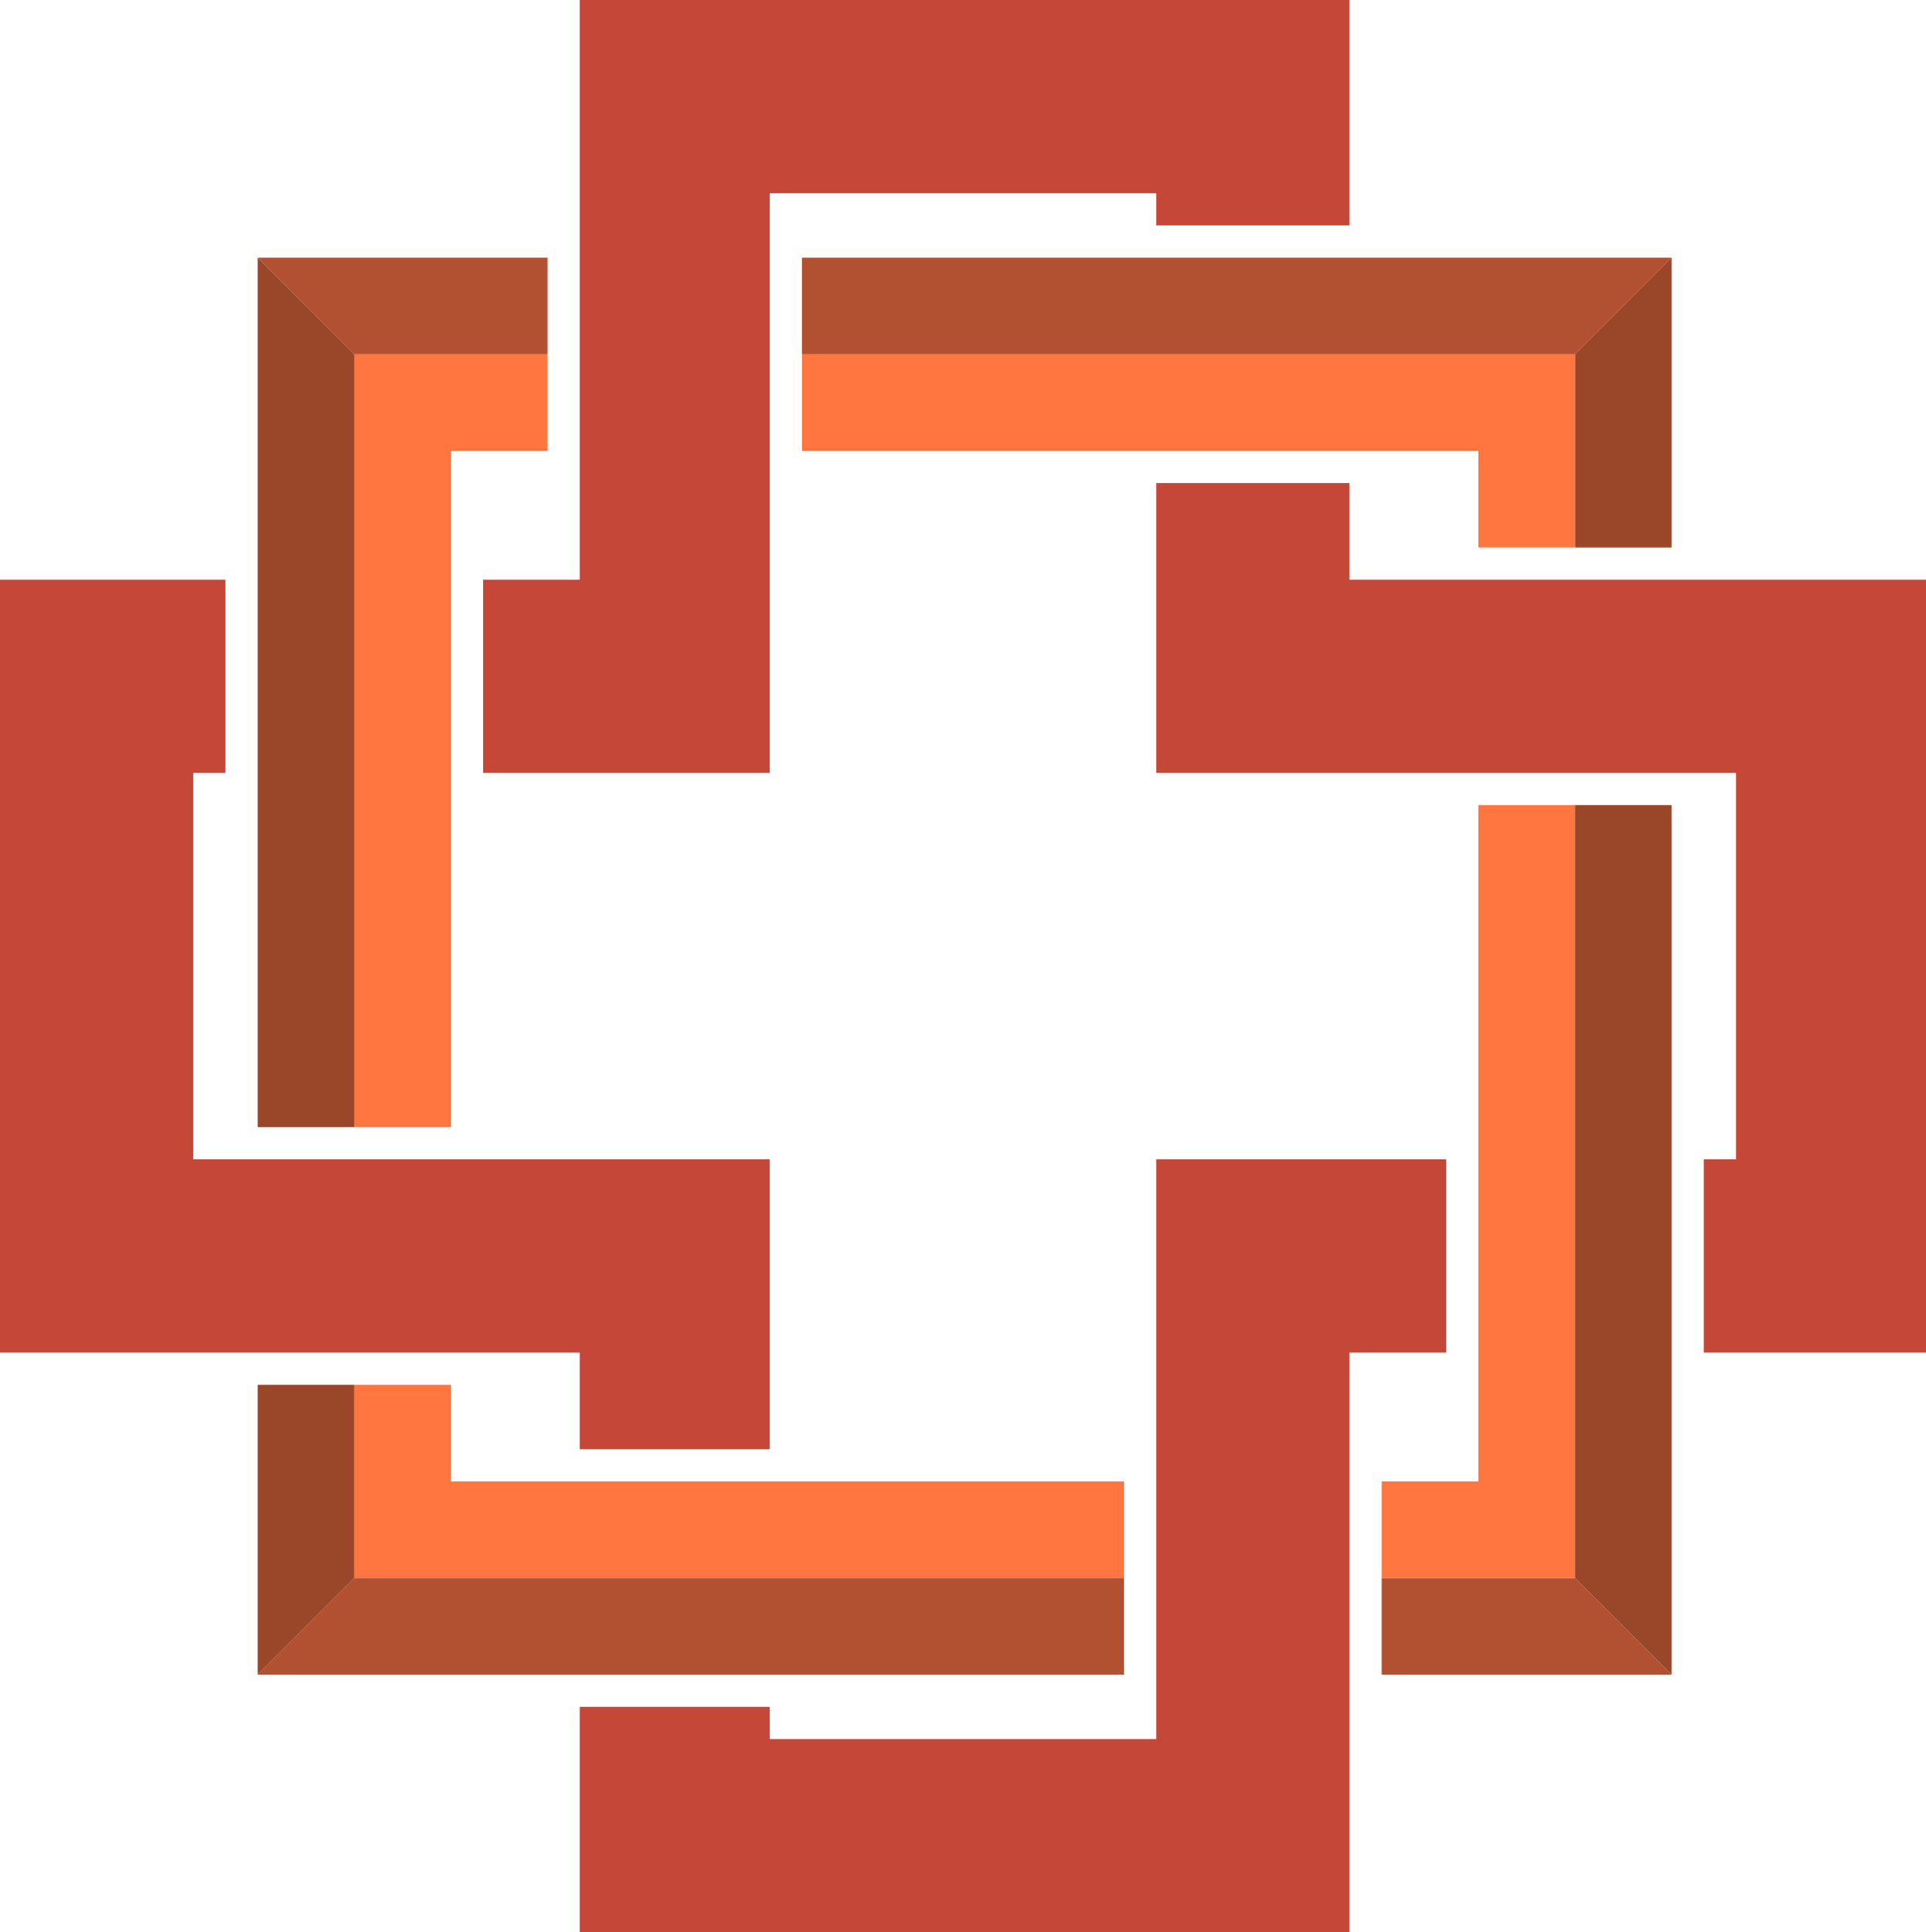 <?xml version="1.0" encoding="UTF-8" standalone="no"?>
<!-- Generator: Adobe Illustrator 22.1.0, SVG Export Plug-In . SVG Version: 6.00 Build 0)  -->

<svg
   version="1.2"
   id="Слой_1"
   x="0px"
   y="0px"
   viewBox="0 0 59.8 60"
   xml:space="preserve"
   sodipodi:docname="logo_horizontal.svg"
   width="59.8"
   height="60"
   inkscape:version="1.1.1 (3bf5ae0d25, 2021-09-20)"
   xmlns:inkscape="http://www.inkscape.org/namespaces/inkscape"
   xmlns:sodipodi="http://sodipodi.sourceforge.net/DTD/sodipodi-0.dtd"
   xmlns="http://www.w3.org/2000/svg"
   xmlns:svg="http://www.w3.org/2000/svg"><defs
   id="defs125" /><sodipodi:namedview
   id="namedview123"
   pagecolor="#ffffff"
   bordercolor="#666666"
   borderopacity="1.0"
   inkscape:pageshadow="2"
   inkscape:pageopacity="0.0"
   inkscape:pagecheckerboard="0"
   showgrid="false"
   fit-margin-top="0"
   fit-margin-left="0"
   fit-margin-right="0"
   fit-margin-bottom="0"
   inkscape:zoom="3.2025"
   inkscape:cx="74.941452"
   inkscape:cy="27.322404"
   inkscape:window-width="1920"
   inkscape:window-height="1013"
   inkscape:window-x="-9"
   inkscape:window-y="-9"
   inkscape:window-maximized="1"
   inkscape:current-layer="Слой_1" />




<g
   id="g120">
	<polygon
   fill="#c44738"
   points="23.9,6 35.9,6 35.9,7 41.9,7 41.9,0 18,0 18,18 15,18 15,24 18,24 23.9,24 23.9,18 "
   id="polygon88" />
	<polygon
   fill="#c44738"
   points="35.9,15 35.9,18 35.9,24 41.9,24 53.9,24 53.9,36 52.9,36 52.9,42 59.8,42 59.8,18 41.9,18 41.9,15 "
   id="polygon90" />
	<polygon
   fill="#b25032"
   points="24.9,11 48.9,11 51.9,8 24.9,8 "
   id="polygon92" />
	<polygon
   fill="#994629"
   points="51.9,17 51.9,8 48.9,11 48.9,17 "
   id="polygon94" />
	<polygon
   fill="#ff7640"
   points="45.9,14 45.9,17 48.9,17 48.9,11 24.9,11 24.9,14 "
   id="polygon96" />
	<polygon
   fill="#b25032"
   points="17,8 8,8 11,11 17,11 "
   id="polygon98" />
	<polygon
   fill="#ff7640"
   points="11,35 14,35 14,14 17,14 17,11 11,11 "
   id="polygon100" />
	<polygon
   fill="#994629"
   points="11,35 11,11 8,8 8,35 "
   id="polygon102" />
	<polygon
   fill="#994629"
   points="8,43 8,52 11,49 11,43 "
   id="polygon104" />
	<polygon
   fill="#ff7640"
   points="34.9,49 34.9,46 14,46 14,43 11,43 11,49 "
   id="polygon106" />
	<polygon
   fill="#b25032"
   points="34.9,49 11,49 8,52 34.9,52 "
   id="polygon108" />
	<polygon
   fill="#b25032"
   points="42.9,52 51.9,52 48.9,49 42.9,49 "
   id="polygon110" />
	<polygon
   fill="#ff7640"
   points="48.9,25 45.9,25 45.9,46 42.9,46 42.9,49 48.9,49 "
   id="polygon112" />
	<polygon
   fill="#994629"
   points="48.9,25 48.9,49 51.9,52 51.9,25 "
   id="polygon114" />
	<polygon
   fill="#c44738"
   points="23.9,45 23.9,42 23.9,36 18,36 6,36 6,24 7,24 7,18 0,18 0,42 18,42 18,45 23.9,45 "
   id="polygon116" />
	<polygon
   fill="#c44738"
   points="35.9,42 35.9,54 23.9,54 23.9,53 23.9,53 18,53 18,60 41.9,60 41.9,42 44.9,42 44.9,36 41.9,36 35.9,36 "
   id="polygon118" />
</g>
</svg>
